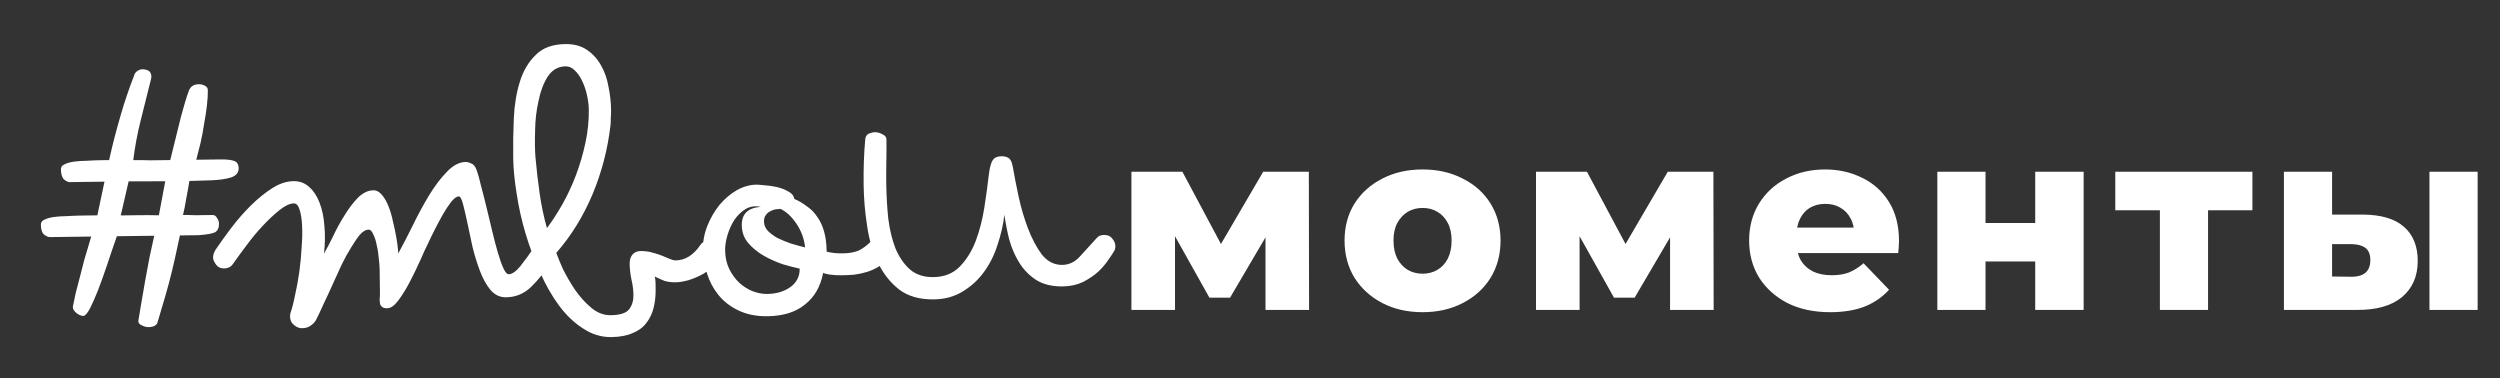 <svg width="304" height="46" viewBox="0 0 304 46" fill="none" xmlns="http://www.w3.org/2000/svg">
<rect x="0" y="0" width="304" height="46" fill="#333333" stroke="none"/>
<path d="M18.373 9.582C17.936 11.301 17.514 12.989 17.107 14.646C16.7 16.273 16.399 17.883 16.205 19.476C16.909 19.467 17.628 19.473 18.362 19.494C19.127 19.485 19.907 19.475 20.702 19.465C21.255 17.224 21.691 15.46 22.011 14.171C22.361 12.851 22.684 11.791 22.98 10.992C23.188 10.5 23.582 10.25 24.164 10.242C24.439 10.239 24.684 10.297 24.9 10.417C25.146 10.536 25.271 10.718 25.274 10.963C25.281 11.513 25.243 12.141 25.16 12.845C25.078 13.55 24.965 14.286 24.822 15.052C24.709 15.819 24.566 16.585 24.392 17.352C24.218 18.089 24.043 18.779 23.868 19.424L26.85 19.386C27.523 19.377 28.044 19.432 28.413 19.549C28.812 19.667 29.014 19.97 29.021 20.459C29.027 20.98 28.726 21.351 28.117 21.572C27.508 21.764 26.714 21.881 25.735 21.924L23.029 22.005C22.916 22.71 22.787 23.43 22.644 24.166C22.53 24.871 22.401 25.531 22.256 26.145C22.256 26.145 22.271 26.144 22.302 26.144C22.363 26.143 22.5 26.141 22.715 26.139C22.959 26.136 23.311 26.146 23.77 26.171C24.26 26.165 24.948 26.156 25.835 26.145C26.08 26.142 26.265 26.262 26.39 26.505C26.546 26.717 26.625 26.945 26.629 27.19C26.635 27.71 26.472 28.064 26.137 28.252C25.803 28.409 25.147 28.524 24.169 28.598L21.875 28.627C21.702 29.456 21.499 30.391 21.268 31.434C21.037 32.477 20.789 33.49 20.527 34.472C20.264 35.455 20 36.376 19.736 37.236C19.502 38.065 19.311 38.71 19.164 39.171C19.106 39.386 18.97 39.54 18.757 39.635C18.575 39.729 18.361 39.777 18.116 39.781C17.811 39.784 17.519 39.712 17.242 39.562C16.965 39.443 16.825 39.277 16.822 39.063L16.822 39.017C16.936 38.343 17.063 37.576 17.205 36.718C17.347 35.829 17.504 34.924 17.675 34.004C17.847 33.084 18.019 32.164 18.191 31.244C18.393 30.324 18.581 29.465 18.755 28.667L14.212 28.725C13.799 29.893 13.401 31.061 13.018 32.228C12.635 33.365 12.266 34.395 11.91 35.317C11.555 36.209 11.227 36.947 10.929 37.532C10.63 38.087 10.374 38.38 10.16 38.414L10.114 38.414C9.87 38.417 9.593 38.299 9.284 38.058C9.005 37.817 8.865 37.589 8.862 37.375L8.861 37.283C8.976 36.731 9.091 36.179 9.207 35.627C9.352 35.044 9.513 34.43 9.688 33.785C9.863 33.11 10.052 32.373 10.256 31.575C10.491 30.746 10.769 29.809 11.092 28.765L6.045 28.83C5.862 28.832 5.631 28.728 5.353 28.517C5.106 28.306 4.978 27.91 4.971 27.329C4.967 27.054 5.102 26.853 5.376 26.727C5.68 26.57 6.061 26.458 6.519 26.391C7.008 26.324 7.558 26.286 8.17 26.279C8.781 26.24 9.392 26.217 10.004 26.209L11.839 26.186L12.705 22.091L8.438 22.145C8.285 22.147 8.07 22.043 7.792 21.832C7.544 21.59 7.416 21.179 7.409 20.598C7.405 20.323 7.54 20.122 7.814 19.996C8.118 19.839 8.499 19.727 8.957 19.66C9.446 19.593 9.98 19.556 10.562 19.548C11.173 19.51 11.784 19.487 12.396 19.479L13.268 19.468C13.499 18.425 13.732 17.458 13.965 16.568C14.199 15.678 14.432 14.833 14.667 14.035C14.901 13.206 15.151 12.407 15.417 11.639C15.682 10.84 15.977 10.026 16.303 9.196C16.361 8.95 16.512 8.749 16.754 8.593C16.997 8.437 17.272 8.388 17.578 8.445C17.977 8.501 18.224 8.651 18.318 8.895C18.413 9.107 18.431 9.337 18.373 9.582ZM15.641 22.053L14.685 26.195C15.45 26.186 16.214 26.176 16.979 26.166C17.774 26.156 18.554 26.161 19.319 26.182L20.093 22.042L15.641 22.053ZM28.306 32.124C28.065 32.464 27.716 32.637 27.257 32.643C26.829 32.648 26.506 32.499 26.288 32.196C26.038 31.863 25.912 31.574 25.909 31.329C25.905 31.023 26.008 30.701 26.218 30.361C26.759 29.559 27.39 28.679 28.112 27.722C28.864 26.733 29.663 25.82 30.509 24.984C31.355 24.147 32.218 23.447 33.098 22.886C33.978 22.323 34.846 22.037 35.703 22.026C36.437 22.017 37.067 22.253 37.593 22.736C38.119 23.188 38.54 23.826 38.856 24.648C39.172 25.439 39.368 26.369 39.443 27.439C39.548 28.509 39.532 29.641 39.394 30.836C39.724 30.281 40.097 29.572 40.514 28.71C40.931 27.818 41.395 26.971 41.905 26.169C42.414 25.336 42.956 24.626 43.529 24.037C44.134 23.448 44.757 23.149 45.399 23.141C45.797 23.136 46.151 23.331 46.462 23.724C46.773 24.087 47.039 24.558 47.26 25.137C47.482 25.684 47.658 26.294 47.789 26.965C47.95 27.606 48.08 28.216 48.179 28.796C48.278 29.345 48.345 29.819 48.381 30.216C48.416 30.613 48.434 30.812 48.434 30.812C48.972 29.826 49.555 28.702 50.181 27.44C50.807 26.147 51.464 24.93 52.153 23.789C52.842 22.648 53.564 21.691 54.319 20.916C55.074 20.111 55.849 19.704 56.644 19.694C56.828 19.691 57.042 19.75 57.289 19.869C57.565 19.957 57.783 20.214 57.941 20.641C58.131 21.158 58.324 21.844 58.518 22.698C58.743 23.521 58.968 24.406 59.194 25.351C59.421 26.297 59.647 27.242 59.873 28.188C60.099 29.133 60.324 29.987 60.548 30.749C60.772 31.511 60.994 32.135 61.215 32.622C61.435 33.108 61.652 33.35 61.866 33.348C62.264 33.343 62.734 33.015 63.276 32.366C63.818 31.686 64.389 30.899 64.99 30.004C65.261 29.633 65.625 29.445 66.084 29.439C66.482 29.434 66.789 29.568 67.007 29.84C67.255 30.113 67.382 30.417 67.386 30.753C67.39 31.09 67.302 31.412 67.123 31.72C66.283 33.016 65.424 34.082 64.548 34.92C63.702 35.726 62.697 36.136 61.535 36.151C60.801 36.161 60.17 35.863 59.642 35.258C59.145 34.652 58.722 33.893 58.374 32.979C58.026 32.066 57.723 31.091 57.465 30.054C57.237 28.986 57.026 27.995 56.83 27.079C56.635 26.164 56.457 25.401 56.296 24.792C56.135 24.182 55.963 23.878 55.78 23.881C55.535 23.884 55.232 24.102 54.87 24.535C54.539 24.967 54.194 25.492 53.835 26.108C53.506 26.694 53.177 27.31 52.849 27.956C52.521 28.603 52.252 29.157 52.044 29.619C51.805 30.081 51.493 30.758 51.107 31.65C50.72 32.511 50.303 33.373 49.855 34.235C49.407 35.098 48.942 35.853 48.461 36.502C47.98 37.15 47.525 37.477 47.097 37.483C46.791 37.487 46.576 37.428 46.452 37.308C46.329 37.217 46.251 37.096 46.218 36.944C46.185 36.76 46.167 36.562 46.165 36.348C46.193 36.133 46.205 35.904 46.202 35.659L46.165 32.768C46.16 32.401 46.124 31.943 46.056 31.393C46.018 30.843 45.934 30.308 45.806 29.79C45.707 29.271 45.564 28.829 45.376 28.465C45.218 28.1 45.032 27.919 44.818 27.921C44.481 27.925 44.132 28.129 43.77 28.531C43.439 28.933 43.078 29.458 42.689 30.105C42.299 30.722 41.911 31.431 41.523 32.231C41.166 33.031 40.794 33.846 40.407 34.677C40.05 35.477 39.693 36.247 39.335 36.986C39.008 37.724 38.71 38.355 38.442 38.878C38.322 39.125 38.111 39.357 37.808 39.575C37.536 39.792 37.17 39.904 36.711 39.91C36.375 39.914 36.052 39.781 35.742 39.509C35.433 39.269 35.276 38.934 35.271 38.506C35.269 38.353 35.282 38.215 35.311 38.092C35.518 37.508 35.707 36.772 35.88 35.883C36.082 34.993 36.254 34.057 36.394 33.077C36.534 32.065 36.629 31.07 36.677 30.09C36.757 29.11 36.776 28.223 36.735 27.428C36.694 26.633 36.594 25.992 36.435 25.504C36.276 24.986 36.043 24.729 35.737 24.733C35.248 24.739 34.67 25.007 34.004 25.535C33.337 26.064 32.642 26.715 31.918 27.489C31.224 28.233 30.561 29.036 29.929 29.901C29.297 30.735 28.756 31.476 28.306 32.124ZM74.239 15.201C73.909 18.112 73.18 20.92 72.052 23.627C70.924 26.303 69.456 28.677 67.646 30.75C67.805 31.207 68.074 31.861 68.452 32.713C68.86 33.534 69.345 34.369 69.906 35.218C70.498 36.067 71.15 36.793 71.861 37.396C72.604 38.029 73.403 38.34 74.26 38.329C75.391 38.315 76.138 38.075 76.499 37.612C76.86 37.148 77.036 36.565 77.027 35.861C77.019 35.25 76.935 34.608 76.773 33.937C76.642 33.266 76.573 32.64 76.566 32.059C76.56 31.63 76.663 31.277 76.873 30.999C77.114 30.69 77.449 30.533 77.877 30.527C78.366 30.521 78.826 30.577 79.256 30.693C79.716 30.81 80.131 30.942 80.5 31.09C80.869 31.239 81.192 31.372 81.469 31.491C81.745 31.61 81.975 31.668 82.159 31.666C83.321 31.651 84.323 31.026 85.164 29.792C85.284 29.607 85.45 29.467 85.663 29.373C85.876 29.247 86.074 29.184 86.257 29.181C86.624 29.177 86.932 29.311 87.18 29.583C87.459 29.824 87.6 30.143 87.606 30.541C87.613 31.122 87.405 31.645 86.983 32.109C86.561 32.573 86.061 32.977 85.484 33.321C84.907 33.635 84.314 33.887 83.704 34.078C83.094 34.239 82.591 34.322 82.193 34.327C81.673 34.334 81.213 34.278 80.814 34.161C80.445 34.013 80.045 33.834 79.614 33.626C79.679 33.87 79.713 34.129 79.716 34.405C79.719 34.68 79.723 34.94 79.726 35.185C79.736 35.98 79.654 36.73 79.479 37.436C79.305 38.142 79.007 38.758 78.585 39.283C78.194 39.808 77.649 40.213 76.949 40.497C76.249 40.812 75.379 40.976 74.339 40.989C73.116 41.005 71.964 40.653 70.884 39.932C69.805 39.242 68.829 38.307 67.957 37.125C67.086 35.943 66.319 34.591 65.657 33.07C64.964 31.549 64.378 29.981 63.899 28.366C63.419 26.75 63.062 25.149 62.828 23.561C62.562 21.943 62.421 20.476 62.405 19.161C62.385 17.601 62.41 16.01 62.481 14.388C62.552 12.765 62.794 11.294 63.205 9.973C63.616 8.622 64.26 7.527 65.136 6.69C65.982 5.823 67.184 5.379 68.745 5.359C69.784 5.346 70.659 5.58 71.369 6.06C72.079 6.54 72.653 7.175 73.091 7.965C73.529 8.725 73.831 9.593 73.997 10.569C74.192 11.515 74.296 12.447 74.308 13.365C74.312 13.701 74.301 14.023 74.274 14.329C74.278 14.635 74.266 14.925 74.239 15.201ZM65.112 19.127C65.254 20.685 65.426 22.166 65.627 23.571C65.829 24.976 66.122 26.364 66.507 27.736C67.138 26.902 67.768 25.93 68.397 24.821C69.025 23.711 69.576 22.526 70.049 21.266C70.522 20.006 70.903 18.701 71.192 17.351C71.481 16.001 71.617 14.653 71.599 13.307C71.593 12.818 71.525 12.268 71.395 11.658C71.264 11.017 71.073 10.438 70.822 9.922C70.601 9.404 70.305 8.965 69.933 8.602C69.592 8.239 69.207 8.061 68.779 8.066C67.862 8.078 67.133 8.5 66.593 9.333C66.083 10.135 65.713 11.119 65.483 12.284C65.222 13.42 65.085 14.614 65.07 15.869C65.025 17.124 65.039 18.21 65.112 19.127ZM85.467 30.43C85.454 29.39 85.64 28.394 86.025 27.441C86.411 26.487 86.905 25.64 87.507 24.898C88.14 24.155 88.836 23.565 89.596 23.127C90.385 22.689 91.178 22.465 91.973 22.454C92.187 22.452 92.524 22.478 92.984 22.533C93.474 22.558 93.964 22.628 94.455 22.744C94.976 22.86 95.438 23.037 95.838 23.277C96.269 23.486 96.518 23.788 96.584 24.185C97.138 24.423 97.647 24.722 98.11 25.084C98.604 25.414 99.022 25.837 99.365 26.352C99.739 26.868 100.022 27.476 100.215 28.177C100.407 28.848 100.509 29.657 100.521 30.605C100.889 30.692 101.226 30.749 101.533 30.776C101.839 30.803 102.145 30.814 102.451 30.81C103.246 30.8 103.902 30.684 104.42 30.464C104.937 30.212 105.437 29.839 105.92 29.343C106.04 29.219 106.192 29.126 106.375 29.062C106.588 28.968 106.756 28.919 106.878 28.918C107.306 28.913 107.629 29.061 107.847 29.364C108.096 29.637 108.222 29.941 108.226 30.277C108.228 30.43 108.184 30.584 108.094 30.738C108.035 30.892 107.976 31.03 107.916 31.153C107.678 31.676 107.332 32.094 106.877 32.406C106.421 32.687 105.935 32.907 105.417 33.067C104.899 33.226 104.365 33.34 103.815 33.408C103.265 33.446 102.76 33.468 102.301 33.474C101.843 33.479 101.399 33.455 100.97 33.399C100.571 33.343 100.28 33.27 100.095 33.181C99.779 34.837 99.046 36.115 97.895 37.017C96.775 37.95 95.252 38.428 93.325 38.453C91.948 38.47 90.752 38.225 89.736 37.718C88.751 37.241 87.948 36.609 87.326 35.822C86.704 35.034 86.249 34.168 85.962 33.223C85.643 32.248 85.478 31.318 85.467 30.43ZM90.201 27.387C90.183 26.011 90.954 25.267 92.512 25.155C91.838 25.011 91.227 25.095 90.68 25.408C90.164 25.72 89.711 26.154 89.32 26.71C88.96 27.265 88.677 27.881 88.472 28.557C88.266 29.232 88.167 29.861 88.175 30.442C88.185 31.268 88.348 32.015 88.662 32.684C88.976 33.323 89.381 33.883 89.877 34.367C90.372 34.819 90.912 35.164 91.496 35.401C92.111 35.638 92.709 35.753 93.29 35.745C94.391 35.731 95.321 35.459 96.079 34.93C96.867 34.369 97.255 33.614 97.243 32.666C96.691 32.551 96.016 32.376 95.217 32.142C94.419 31.876 93.649 31.534 92.91 31.116C92.17 30.697 91.537 30.185 91.009 29.58C90.481 28.974 90.212 28.244 90.201 27.387ZM94.902 25.4C94.749 25.402 94.55 25.42 94.306 25.453C94.092 25.487 93.879 25.566 93.666 25.691C93.454 25.785 93.272 25.941 93.122 26.157C92.971 26.342 92.898 26.603 92.902 26.94C92.908 27.368 93.066 27.748 93.376 28.081C93.686 28.383 94.072 28.669 94.534 28.938C95.026 29.177 95.565 29.399 96.149 29.606C96.732 29.782 97.316 29.943 97.899 30.088C97.793 29.049 97.445 28.09 96.852 27.21C96.26 26.331 95.61 25.727 94.902 25.4ZM105.221 16.87C105.278 16.533 105.443 16.317 105.717 16.221C105.961 16.127 106.174 16.078 106.358 16.076C106.694 16.071 107.017 16.159 107.325 16.339C107.633 16.488 107.788 16.684 107.791 16.929C107.803 17.847 107.799 18.749 107.78 19.637C107.761 20.524 107.757 21.396 107.768 22.253C107.786 23.69 107.865 25.112 108.006 26.517C108.176 27.892 108.467 29.112 108.878 30.177C109.32 31.242 109.913 32.107 110.655 32.77C111.398 33.403 112.35 33.712 113.512 33.697C114.828 33.681 115.893 33.254 116.708 32.418C117.523 31.581 118.168 30.548 118.642 29.318C119.115 28.058 119.465 26.707 119.691 25.267C119.918 23.826 120.1 22.493 120.237 21.267C120.348 20.379 120.508 19.78 120.719 19.471C120.929 19.163 121.279 19.006 121.768 18.999C122.135 18.994 122.427 19.067 122.643 19.218C122.889 19.367 123.062 19.732 123.162 20.312C123.327 21.289 123.556 22.464 123.849 23.837C124.142 25.21 124.526 26.52 125.001 27.769C125.475 29.017 126.04 30.08 126.693 30.959C127.377 31.807 128.209 32.225 129.187 32.212C129.983 32.202 130.682 31.872 131.286 31.222C131.889 30.572 132.553 29.844 133.277 29.04C133.427 28.854 133.579 28.73 133.731 28.667C133.914 28.603 134.082 28.57 134.235 28.568C134.693 28.563 135.032 28.711 135.25 29.014C135.498 29.287 135.624 29.591 135.629 29.927C135.632 30.203 135.574 30.418 135.453 30.572C135.334 30.788 135.109 31.127 134.778 31.59C134.478 32.053 134.071 32.532 133.557 33.028C133.043 33.494 132.421 33.915 131.692 34.291C130.962 34.637 130.138 34.816 129.221 34.828C127.936 34.844 126.862 34.582 125.999 34.043C125.166 33.503 124.484 32.808 123.953 31.958C123.422 31.108 123.012 30.165 122.723 29.128C122.466 28.092 122.269 27.085 122.134 26.107C121.997 27.302 121.721 28.514 121.309 29.743C120.927 30.972 120.375 32.08 119.653 33.068C118.962 34.026 118.1 34.817 117.068 35.442C116.066 36.066 114.893 36.387 113.547 36.404C111.834 36.426 110.437 36.031 109.356 35.219C108.274 34.376 107.419 33.301 106.791 31.994C106.131 30.656 105.684 29.163 105.449 27.514C105.182 25.834 105.039 24.169 105.018 22.517C104.991 20.468 105.059 18.585 105.221 16.87Z" fill="white"/>
<path d="M137.581 37.684V20.885H143.78L149.638 31.857H147.189L153.605 20.885H159.153L159.184 37.684H153.884V26.712L154.783 27.332L149.576 36.196H147.065L141.858 26.898L142.881 26.619V37.684H137.581ZM172.982 37.962C171.143 37.962 169.511 37.591 168.085 36.847C166.659 36.103 165.533 35.08 164.707 33.778C163.901 32.456 163.498 30.948 163.498 29.253C163.498 27.559 163.901 26.061 164.707 24.759C165.533 23.457 166.659 22.445 168.085 21.722C169.511 20.978 171.143 20.606 172.982 20.606C174.821 20.606 176.453 20.978 177.879 21.722C179.325 22.445 180.451 23.457 181.257 24.759C182.063 26.061 182.466 27.559 182.466 29.253C182.466 30.948 182.063 32.456 181.257 33.778C180.451 35.08 179.325 36.103 177.879 36.847C176.453 37.591 174.821 37.962 172.982 37.962ZM172.982 33.282C173.664 33.282 174.263 33.127 174.78 32.818C175.317 32.508 175.74 32.053 176.05 31.454C176.36 30.834 176.515 30.1 176.515 29.253C176.515 28.406 176.36 27.693 176.05 27.115C175.74 26.515 175.317 26.061 174.78 25.751C174.263 25.441 173.664 25.286 172.982 25.286C172.321 25.286 171.721 25.441 171.184 25.751C170.668 26.061 170.244 26.515 169.914 27.115C169.604 27.693 169.449 28.406 169.449 29.253C169.449 30.1 169.604 30.834 169.914 31.454C170.244 32.053 170.668 32.508 171.184 32.818C171.721 33.127 172.321 33.282 172.982 33.282ZM186.777 37.684V20.885H192.976L198.834 31.857H196.386L202.801 20.885H208.349L208.38 37.684H203.08V26.712L203.979 27.332L198.772 36.196H196.262L191.055 26.898L192.077 26.619V37.684H186.777ZM222.55 37.962C220.567 37.962 218.831 37.591 217.343 36.847C215.876 36.082 214.73 35.049 213.903 33.747C213.097 32.425 212.694 30.927 212.694 29.253C212.694 27.58 213.087 26.092 213.872 24.79C214.678 23.468 215.783 22.445 217.188 21.722C218.593 20.978 220.174 20.606 221.93 20.606C223.583 20.606 225.092 20.947 226.455 21.629C227.819 22.29 228.904 23.271 229.71 24.573C230.516 25.875 230.919 27.456 230.919 29.315C230.919 29.522 230.908 29.759 230.888 30.028C230.867 30.297 230.846 30.545 230.826 30.772H217.529V27.673H227.695L225.464 28.54C225.484 27.776 225.34 27.115 225.03 26.557C224.74 25.999 224.327 25.565 223.79 25.255C223.273 24.945 222.664 24.79 221.961 24.79C221.259 24.79 220.639 24.945 220.102 25.255C219.585 25.565 219.182 26.009 218.893 26.588C218.604 27.146 218.459 27.807 218.459 28.571V29.47C218.459 30.297 218.624 31.01 218.955 31.609C219.306 32.208 219.802 32.673 220.443 33.004C221.083 33.313 221.848 33.468 222.736 33.468C223.563 33.468 224.265 33.355 224.844 33.127C225.443 32.88 226.032 32.508 226.61 32.012L229.71 35.235C228.904 36.123 227.912 36.805 226.734 37.281C225.557 37.735 224.162 37.962 222.55 37.962ZM235.58 37.684V20.885H241.438V27.115H247.482V20.885H253.371V37.684H247.482V31.795H241.438V37.684H235.58ZM262.643 37.684V24.263L263.913 25.565H257.219V20.885H273.893V25.565H267.199L268.5 24.263V37.684H262.643ZM295.422 37.684V20.885H301.28V37.684H295.422ZM287.333 26.092C289.564 26.113 291.228 26.608 292.323 27.58C293.438 28.551 293.996 29.935 293.996 31.733C293.996 33.592 293.356 35.059 292.075 36.134C290.794 37.188 288.965 37.704 286.589 37.684H277.725V20.885H283.582V26.092H287.333ZM286 33.654C286.702 33.654 287.25 33.489 287.643 33.158C288.035 32.828 288.232 32.322 288.232 31.64C288.232 30.937 288.035 30.441 287.643 30.152C287.271 29.863 286.723 29.708 286 29.687H283.582V33.623L286 33.654Z" fill="white"/>
</svg>
